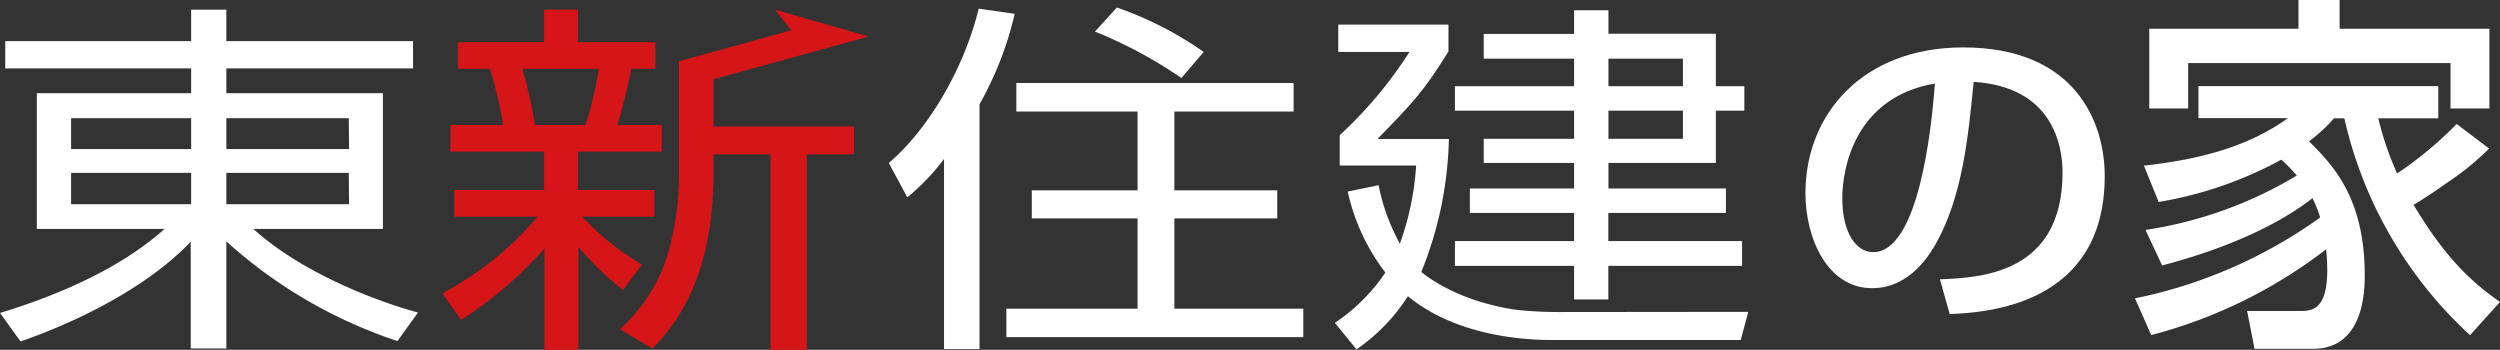 <svg id="レイヤー_1" data-name="レイヤー 1" xmlns="http://www.w3.org/2000/svg" viewBox="0 0 243 34"><rect x="0" y="0" width="243" height="34" fill="#333333" stroke="none"/><defs><style>.cls-1{fill:#fff;}.cls-2{fill:#d61518;}</style></defs><path class="cls-1" d="M18.58,14.49H6.91v-3H18.58ZM.51,4V6.65H18.58V9.06h-15V22.25H16c-4.05,3.63-9.85,6.3-16,8.17l2,2.77c6.32-2.2,12.7-5.64,16.54-9.7V33.87H22V23.46a46.57,46.57,0,0,0,16.63,9.69l2-2.77c-4.78-1.31-11.68-4.18-16-8.13H37.22V9.06H22V6.65H40.15V4H22V.94H18.58V4ZM18.58,19.85H6.91V16.8H18.58Zm15.35-5.36H22v-3h11.9Zm0,5.36H22V16.8h11.9Z"/><path class="cls-1" d="M95.21,33.93H91.76V15.45a21.31,21.31,0,0,1-3.57,3.73l-1.8-3.34c3.84-3.26,7.33-9.19,8.74-15l3.5.5a33,33,0,0,1-3.42,8.79ZM114.83,7.58a43.8,43.8,0,0,0-8.4-4.51L108.56.73A34.14,34.14,0,0,1,117,5.05Zm10.91,3.26H114.15V18.5h10v2.73h-10V30h12.53v2.77H97.82V30h12.75V21.23H100.29V18.5h10.28V10.84H98.79V8.07h26.95Z"/><path class="cls-1" d="M163.58,13.49h-7.24V10.76h7.24ZM156.34,1H153v2.3h-8.78V5.7H153V8.38H141.42v2.38H153v2.73h-8.78v2.35H153v2.48H142.87V20.7H153v2.73H141.42v2.41H153v3.27h3.33V25.84h13V23.43h-13V20.7h11.43V18.32H156.34V15.84h10.44V10.76h2.77V8.38h-2.77V3.28H156.34Zm-4.9,29.33a38.59,38.59,0,0,1-4-.21c-5.84-.82-9-3.44-9.29-3.69a36.16,36.16,0,0,0,2.68-12.92h-6.94c3.58-3.68,4.51-4.67,6.9-8.51V2.39H130.08V5.05H137a41,41,0,0,1-6.78,8.09v2.95h7.43a27.32,27.32,0,0,1-1.58,7.59A19.41,19.41,0,0,1,134,18l-3,.62a19.81,19.81,0,0,0,3.66,7.87,17.89,17.89,0,0,1-4.91,4.89l2.1,2.58a18.08,18.08,0,0,0,5-5.17c3.62,3,8.91,4.26,14.07,4.26h18.28l.73-2.74ZM163.58,8.38h-7.24V5.7h7.24Z"/><path class="cls-2" d="M52,12.15a43.39,43.39,0,0,0-1.24-5.46h7.43a32,32,0,0,1-1.29,5.46ZM62.4,25.71a24.84,24.84,0,0,1-5.8-4.65h7V18.47H56.18V14.74h8.14V12.15H60a54.26,54.26,0,0,0,1.36-5.46h2.35V4.1H56.18V.94H52.89V4.1H44.5V6.69h3.11a34.79,34.79,0,0,1,1.28,5.46H43.78v2.59h9.11v3.73H44.15v2.59h8.11A31.38,31.38,0,0,1,43,28.51l1.83,2.58a38.31,38.31,0,0,0,8.1-6.95V34h3.29V24a30,30,0,0,0,4.34,4.19ZM66,6V16.73a27.75,27.75,0,0,1-1.33,8.73A16.37,16.37,0,0,1,60.27,32l3.15,1.88c1.88-2,5.93-6.35,5.93-17.14V15h5.54V34h3.53V15H83v-2.7H69.35V6Z"/><polygon class="cls-2" points="66.64 8.45 84.44 3.55 75.33 0.94 76.92 2.94 65.96 5.97 66.64 8.45"/><path class="cls-1" d="M188.56,27.15c3.91-.16,11.92-.51,11.92-10.39,0-2.52-.89-8.32-8.64-8.8-.52,5.29-1.08,11-3.58,15.56-.56,1-2.49,4.49-6.3,4.49-4.3,0-6.47-4.78-6.47-9.24,0-7.69,5.58-14.16,15.33-14.16,10.91,0,13.76,7.27,13.76,12.5,0,12.66-11.65,13.26-15.07,13.42Zm-9.49-7.91c0,3.45,1.38,5.27,3,5.27,4.4,0,5.68-11.93,6-16.39C180.25,9.46,179.07,16.44,179.07,19.24Z"/><path class="cls-1" d="M241.94,14.44a26,26,0,0,1-4.16,3.37c-.61.45-2,1.4-3.18,2.1,3,5,5.45,7.38,8.4,9.44l-2.91,3.23A40.88,40.88,0,0,1,227.87,11.5h-1a16.63,16.63,0,0,1-2.43,2.24c2.46,2.42,5.41,5.65,5.41,13,0,1.32,0,7.16-5,7.16h-5.71l-.72-3.67h5c1.24,0,2.79,0,2.79-4a20,20,0,0,0-.11-2,47.49,47.49,0,0,1-17,8.34L207.52,29a46.94,46.94,0,0,0,18-7.86,11.8,11.8,0,0,0-.75-1.88c-3.22,2.54-8.29,4.89-14.61,6.54l-1.62-3.45a40,40,0,0,0,14.71-5.29,14.7,14.7,0,0,0-1.51-1.54,37.77,37.77,0,0,1-11.92,4.11l-1.43-3.53c5.67-.62,10.28-1.94,14-4.62h-8.7V8.37H237V11.5h-5.83A29.67,29.67,0,0,0,233,16.86a36.78,36.78,0,0,0,5.79-4.81ZM223.41,2.79V0h4V2.79h14.56v7.75h-3.78V6.13h-25.5v4.41h-3.78V2.79Z"/></svg>